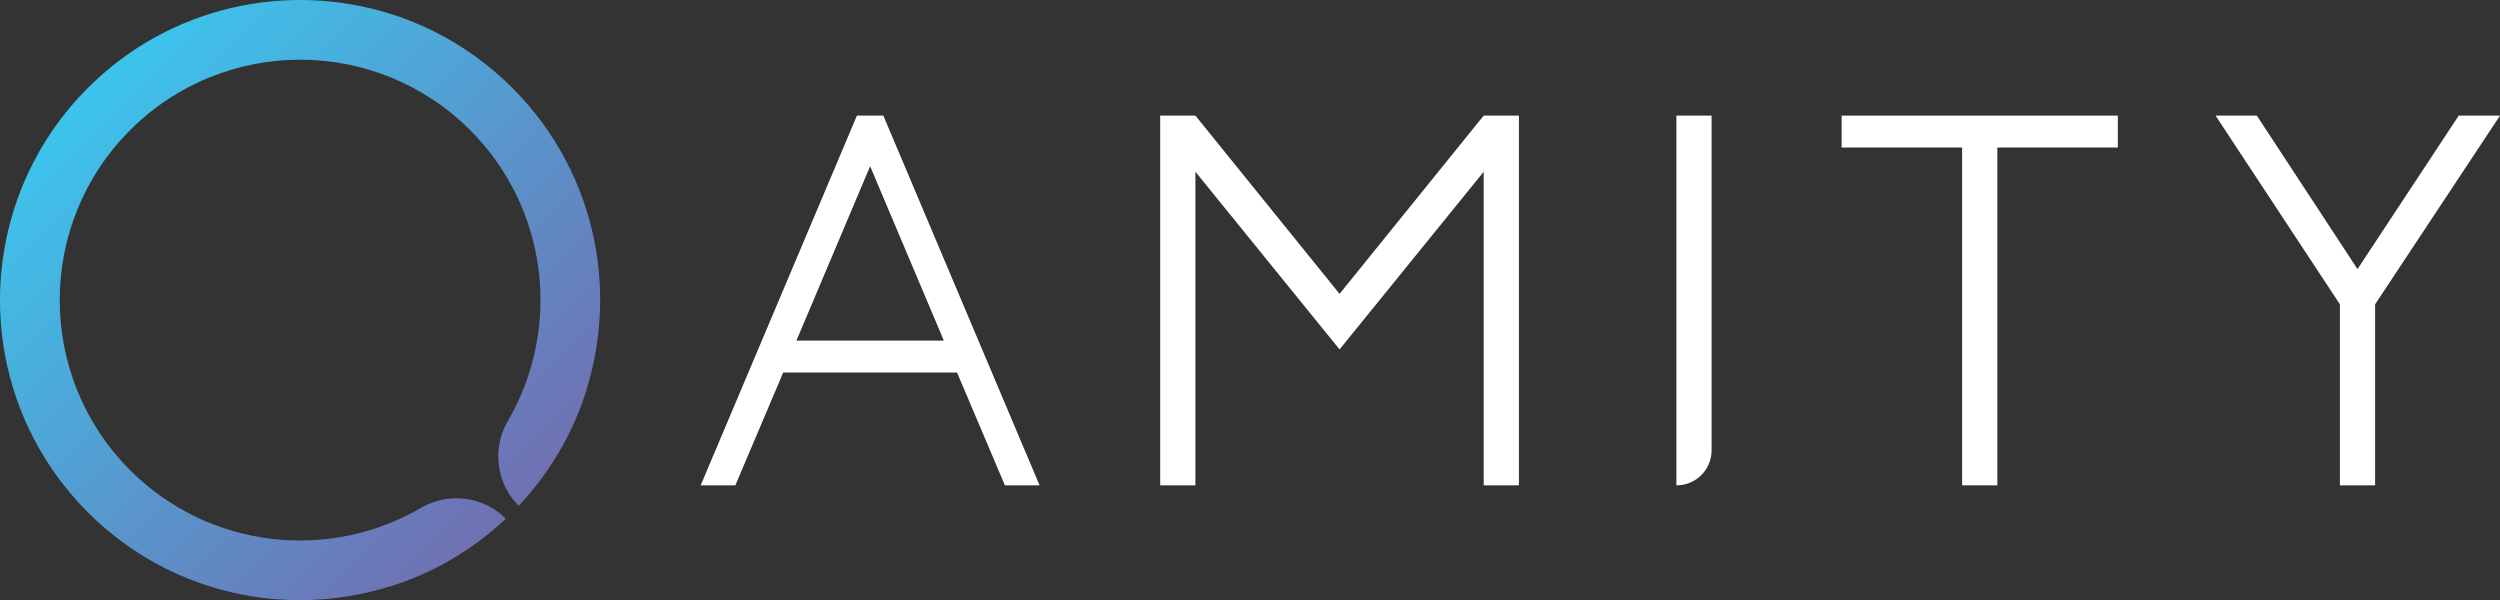 <?xml version="1.0" encoding="utf-8"?>
<!-- Generator: Adobe Illustrator 18.1.1, SVG Export Plug-In . SVG Version: 6.00 Build 0)  -->
<svg version="1.1" id="BG_1_" xmlns="http://www.w3.org/2000/svg" xmlns:xlink="http://www.w3.org/1999/xlink" x="0px" y="0px"
	 viewBox="0 0.009 599.81 143.985" enable-background="new 0 0.009 599.81 143.985" xml:space="preserve">
<rect x="0" y="0.009" width="599.81" height="143.985" fill="#333333" stroke="none"/>
<linearGradient id="SVGID_1_" gradientUnits="userSpaceOnUse" x1="122.823" y1="821.604" x2="21.01" y2="719.792" gradientTransform="matrix(1 0 0 1 0.08 -698.691)">
	<stop  offset="0" style="stop-color:#7070B2"/>
	<stop  offset="1" style="stop-color:#3CC4EC"/>
</linearGradient>
<path fill="url(#SVGID_1_)" d="M103.92,7.443c-1.055-0.521-2.121-1.016-3.195-1.482c-2.15-0.934-4.336-1.757-6.549-2.472
	C69.273-4.543,40.863,1.327,21.091,21.1l0,0C8.705,33.485,1.775,49.26,0.3,65.438c-0.135,1.473-0.224,2.947-0.268,4.42
	c-0.044,1.477-0.043,2.953,0.003,4.428c0.138,4.426,0.682,8.84,1.633,13.187c0.371,1.694,0.803,3.379,1.298,5.049
	c0.33,1.113,0.686,2.222,1.071,3.319c0.384,1.101,0.796,2.19,1.235,3.274c0.44,1.085,0.907,2.158,1.4,3.226
	c3.46,7.457,8.266,14.443,14.418,20.597c0.563,0.563,1.136,1.11,1.712,1.651c0.154,0.143,0.307,0.285,0.461,0.429
	c0.5,0.459,1.004,0.912,1.514,1.354c0.088,0.078,0.177,0.157,0.266,0.235c0.596,0.513,1.198,1.015,1.806,1.504
	c0.133,0.107,0.269,0.211,0.402,0.318c0.524,0.416,1.053,0.825,1.586,1.227c0.112,0.082,0.221,0.169,0.331,0.25
	c0.642,0.479,1.292,0.941,1.946,1.396c0.061,0.041,0.122,0.082,0.184,0.125c0.613,0.422,1.231,0.828,1.854,1.229
	c0.093,0.061,0.183,0.119,0.274,0.178c1.394,0.885,2.811,1.719,4.25,2.498c0.029,0.018,0.059,0.033,0.088,0.049
	c17.136,9.26,37.232,11.047,55.528,5.393c0.004,0.016,0.008,0.029,0.012,0.043c10.189-3.143,19.816-8.598,28.061-16.365
	c-5.371-5.348-13.452-6.313-19.803-2.896c0.003-0.01,0.007-0.018,0.011-0.025c-22.153,13.25-51.269,10.365-70.352-8.719
	C8.695,90.279,8.695,53.758,31.222,31.229c22.525-22.525,59.048-22.525,81.574,0c18.868,18.868,21.906,47.543,9.17,69.599
	c-0.14,0.24-0.271,0.482-0.414,0.723c-0.021,0.035-0.039,0.072-0.063,0.107c0.001,0,0.002,0,0.002,0
	c-3.356,6.338-2.374,14.371,2.946,19.717c7.769-8.244,13.224-17.873,16.368-28.062c-0.011-0.002-0.022-0.004-0.034-0.008
	c5.352-17.32,4.033-36.256-3.98-52.765c-0.005-0.01-0.01-0.021-0.014-0.03c-0.375-0.771-0.764-1.533-1.166-2.29
	c-0.013-0.024-0.025-0.048-0.039-0.071c-0.371-0.698-0.759-1.393-1.155-2.081c-0.05-0.084-0.096-0.169-0.144-0.25
	c-0.412-0.711-0.839-1.416-1.277-2.113c-0.034-0.054-0.069-0.106-0.104-0.161c-0.396-0.627-0.807-1.248-1.225-1.866
	c-0.086-0.127-0.172-0.254-0.258-0.381c-0.455-0.662-0.92-1.318-1.4-1.969c-0.043-0.06-0.09-0.119-0.136-0.18
	c-0.433-0.584-0.878-1.162-1.332-1.734c-0.116-0.148-0.235-0.298-0.354-0.445c-0.501-0.623-1.011-1.242-1.534-1.851
	c-0.037-0.045-0.076-0.087-0.113-0.13c-0.49-0.566-0.992-1.126-1.503-1.68c-0.139-0.153-0.28-0.305-0.422-0.455
	c-0.552-0.592-1.113-1.179-1.69-1.755C117.214,15.388,110.781,10.835,103.92,7.443z"/>
<path id="A" fill="#FFFFFF" d="M205.597,27.745l-37.486,88.704h8.316l11.482-27.059h41.711l11.484,27.059h8.316l-37.488-88.704
	H205.597z M191.077,81.734l17.688-41.845l17.688,41.845H191.077z"/>
<polygon id="M" fill="#FFFFFF" points="321.392,70.514 286.807,27.745 278.36,27.745 278.36,116.449 286.807,116.449 
	286.807,41.209 321.392,83.846 355.976,41.209 355.976,116.449 364.423,116.449 364.423,27.745 355.976,27.745 "/>
<path id="I" fill="#FFFFFF" d="M410.644,108.481c0.004-0.016,0.008-0.024,0.008-0.037V27.745h-8.447v88.704h0.057
	c4.631,0,8.387-3.754,8.387-8.385v0.416H410.644z"/>
<polygon id="T" fill="#FFFFFF" points="441.853,35.402 470.761,35.402 470.761,116.449 479.21,116.449 479.21,35.402 
	508.117,35.402 508.117,27.746 441.853,27.746 "/>
<polygon id="Y" fill="#FFFFFF" points="589.91,27.746 565.621,64.574 541.466,27.746 531.566,27.746 561.398,73.022 
	561.398,116.449 569.845,116.449 569.845,73.022 599.81,27.746 "/>
</svg>
